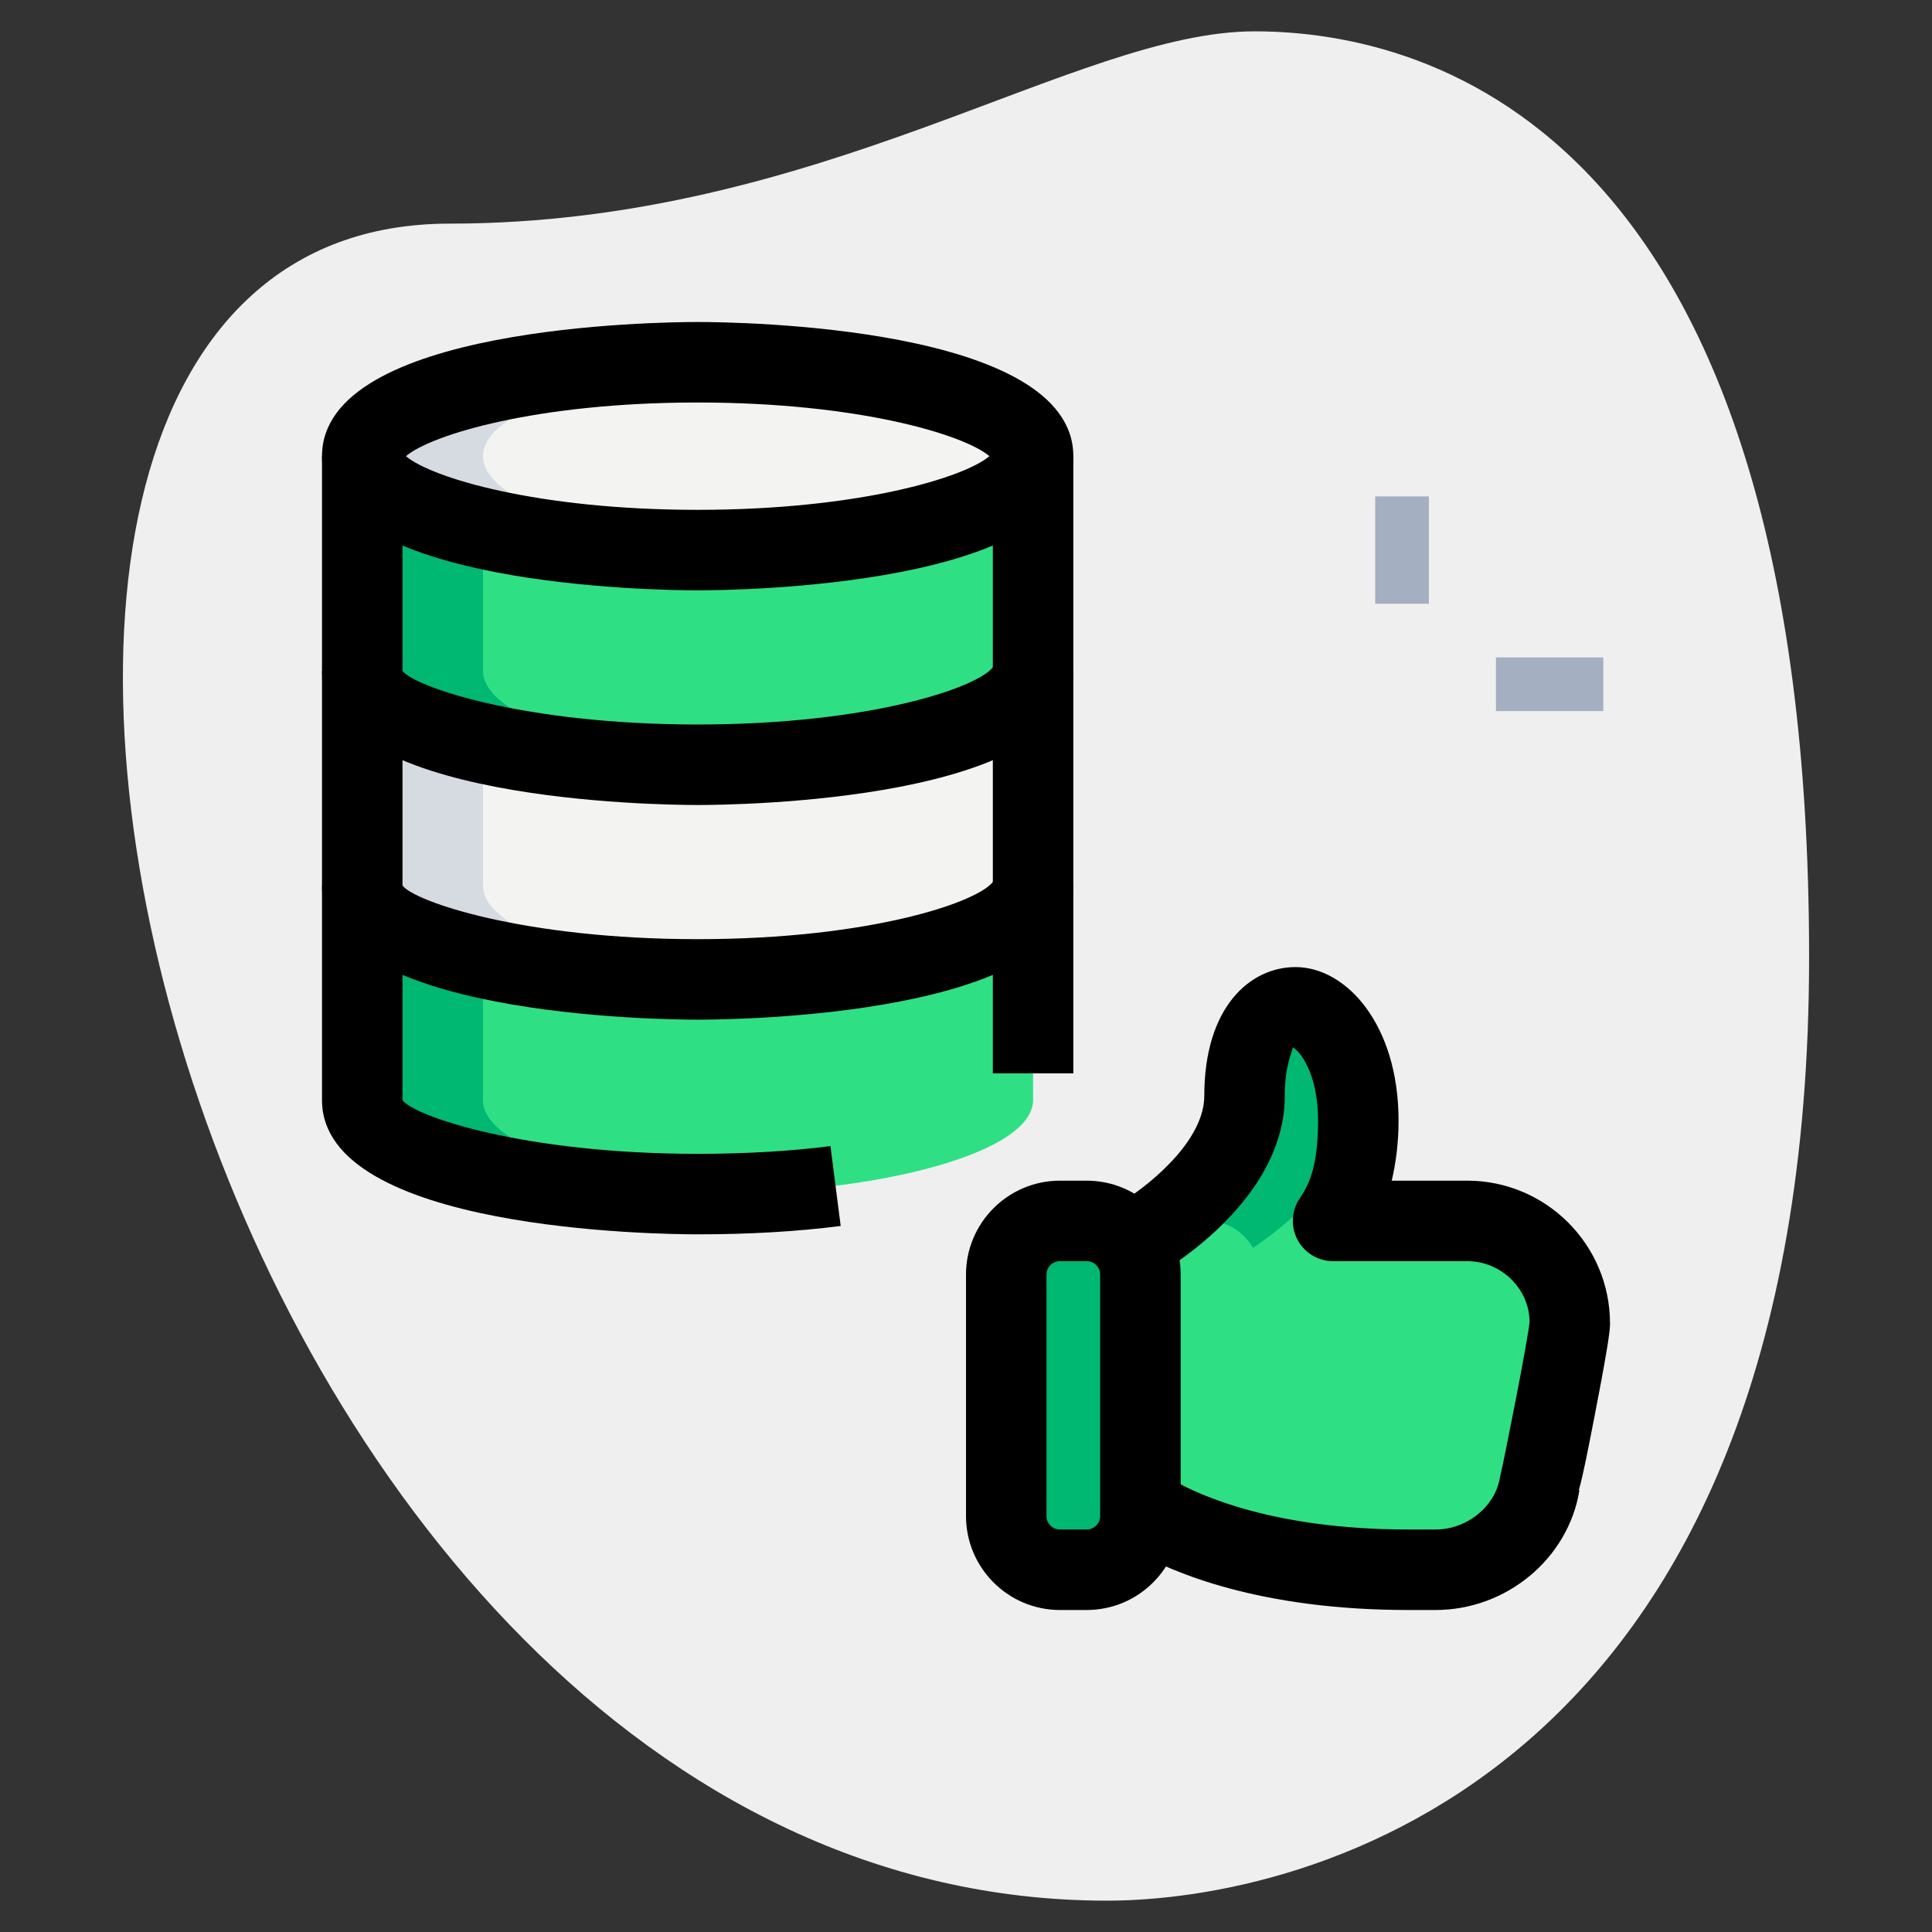 <svg id="_x31__x2C_5" enable-background="new 0 0 36 36" height="512" viewBox="0 0 36 36" width="512" xmlns="http://www.w3.org/2000/svg"><rect x="0" y="0" width="36" height="36" fill="#333333" stroke="none"/><path d="m8.377 4.167c6.917 0 11.667-3.583 15-3.583s10.333 1.916 10.333 17.249-9.417 17.583-13.083 17.583c-17.167.001-24.5-31.249-12.25-31.249z" fill="#efefef"/><path d="m25.625 9.25h1v2h-1z" fill="#a4afc1"/><path d="m27.875 12.25h2v1h-2z" fill="#a4afc1"/><path d="m19.25 20.5c0 .966-2.798 1.75-6.25 1.75s-6.25-.784-6.25-1.75v-4h12.5z" fill="#2fdf84"/><path d="m19.25 16.5c0 .966-2.798 1.75-6.25 1.75s-6.25-.784-6.25-1.75v-4h12.5z" fill="#f3f3f1"/><path d="m19.25 12.5c0 .966-2.798 1.75-6.25 1.75s-6.25-.784-6.25-1.75v-4h12.5z" fill="#2fdf84"/><ellipse cx="13" cy="8.5" fill="#f3f3f1" rx="6.25" ry="1.75"/><path d="m27.34 22.75h-2.5s.47-.7.47-1.87c0-1.4-.7-2.11-1.17-2.11-.46 0-.95.48-.95 1.65 0 1.228-1.447 2.401-2.091 2.833-.174-.295-.481-.503-.849-.503h-.5c-.552 0-1 .448-1 1v4.5c0 .552.448 1 1 1h.5c.55 0 1-.45 1-1v-.01c.56.32 2.31 1.01 4.99 1.01h.51c.94 0 1.79-.68 1.94-1.6.01 0 .56-2.72.56-2.99 0-1.03-.84-1.91-1.91-1.91z" fill="#2fdf84"/><path d="m9 16.5v-2.75l-2.25-1.25v4c0 .966 2.798 1.75 6.25 1.75.385 0 .76-.011 1.125-.03-2.914-.148-5.125-.861-5.125-1.72z" fill="#d5dbe1"/><path d="m9 8.5c0-.859 2.211-1.572 5.125-1.72-.365-.019-.74-.03-1.125-.03-3.452 0-6.25.784-6.25 1.75s2.798 1.75 6.25 1.75c.385 0 .76-.011 1.125-.03-2.914-.148-5.125-.861-5.125-1.72z" fill="#d5dbe1"/><g fill="#00b871"><path d="m9 20.5v-2.75l-2.25-1.25v4c0 .966 2.798 1.75 6.25 1.75.385 0 .76-.011 1.125-.03-2.914-.148-5.125-.861-5.125-1.72z"/><path d="m9 12.5v-2.75l-2.25-1.25v4c0 .966 2.798 1.75 6.25 1.75.385 0 .76-.011 1.125-.03-2.914-.148-5.125-.861-5.125-1.72z"/><path d="m22 22.75h.5c.368 0 .675.208.849.503.528-.354 1.585-1.21 1.952-2.182.003-.064.009-.124.009-.191 0-1.4-.7-2.11-1.17-2.11-.46 0-.95.48-.95 1.65 0 .929-.827 1.825-1.51 2.395.102-.035.207-.065.32-.065z"/><path d="m21 28.25v-4.5c0-.216.083-.404.199-.568-.032.023-.071.051-.1.071-.174-.295-.481-.503-.849-.503h-.5c-.552 0-1 .448-1 1v4.5c0 .552.448 1 1 1h.5c.383 0 .707-.225.875-.543-.073-.139-.125-.289-.125-.457z"/></g><path d="m13 11c-.716 0-7-.07-7-2.5s6.284-2.5 7-2.5 7 .07 7 2.5-6.284 2.5-7 2.5zm-5.436-2.5c.471.401 2.447 1 5.436 1s4.965-.599 5.436-1c-.471-.401-2.447-1-5.436-1s-4.965.599-5.436 1z"/><path d="m13 15c-.716 0-7-.07-7-2.5h1.5c.218.299 2.268 1 5.5 1s5.282-.701 5.521-1.094l1.479.094c0 2.43-6.284 2.5-7 2.5z"/><path d="m13 19c-.716 0-7-.07-7-2.5h1.5c.218.299 2.268 1 5.5 1s5.282-.701 5.521-1.094l1.479.094c0 2.43-6.284 2.5-7 2.5z"/><path d="m18.5 8.5h1.5v11.5h-1.5z"/><path d="m13 23c-.716 0-7-.07-7-2.5v-12h1.5v12c.217.3 2.265 1 5.5 1 .886 0 1.742-.05 2.474-.144l.191 1.488c-.806.104-1.703.156-2.665.156z"/><path d="m20.25 30h-.5c-.965 0-1.75-.785-1.75-1.75v-4.5c0-.965.785-1.75 1.75-1.75h.5c.965 0 1.75.785 1.75 1.75v4.5c0 .965-.785 1.75-1.75 1.75zm-.5-6.5c-.138 0-.25.112-.25.25v4.5c0 .138.112.25.25.25h.5c.136 0 .25-.114.25-.25v-4.5c0-.138-.112-.25-.25-.25z"/><path d="m26.75 30h-.51c-2.759 0-4.387-.694-5.112-1.108l.744-1.303c.479.274 1.865.911 4.368.911h.51c.584 0 1.111-.426 1.2-.971.005-.029.011-.058.019-.086.072-.31.509-2.511.532-2.811-.001-.611-.522-1.132-1.161-1.132h-2.5c-.277 0-.532-.153-.662-.397s-.115-.541.039-.771.343-.551.343-1.452c0-.897-.353-1.317-.481-1.368.042.029-.139.259-.139.908 0 1.674-1.624 2.87-2.322 3.306l-.795-1.272c.782-.488 1.617-1.279 1.617-2.034 0-1.658.854-2.4 1.7-2.4.944 0 1.92 1.07 1.92 2.86 0 .427-.053.803-.127 1.12h1.407c1.467 0 2.66 1.193 2.66 2.66 0 .093 0 .248-.29 1.739-.124.638-.208 1.073-.291 1.369l.011.002c-.207 1.272-1.359 2.23-2.68 2.23z"/></svg>